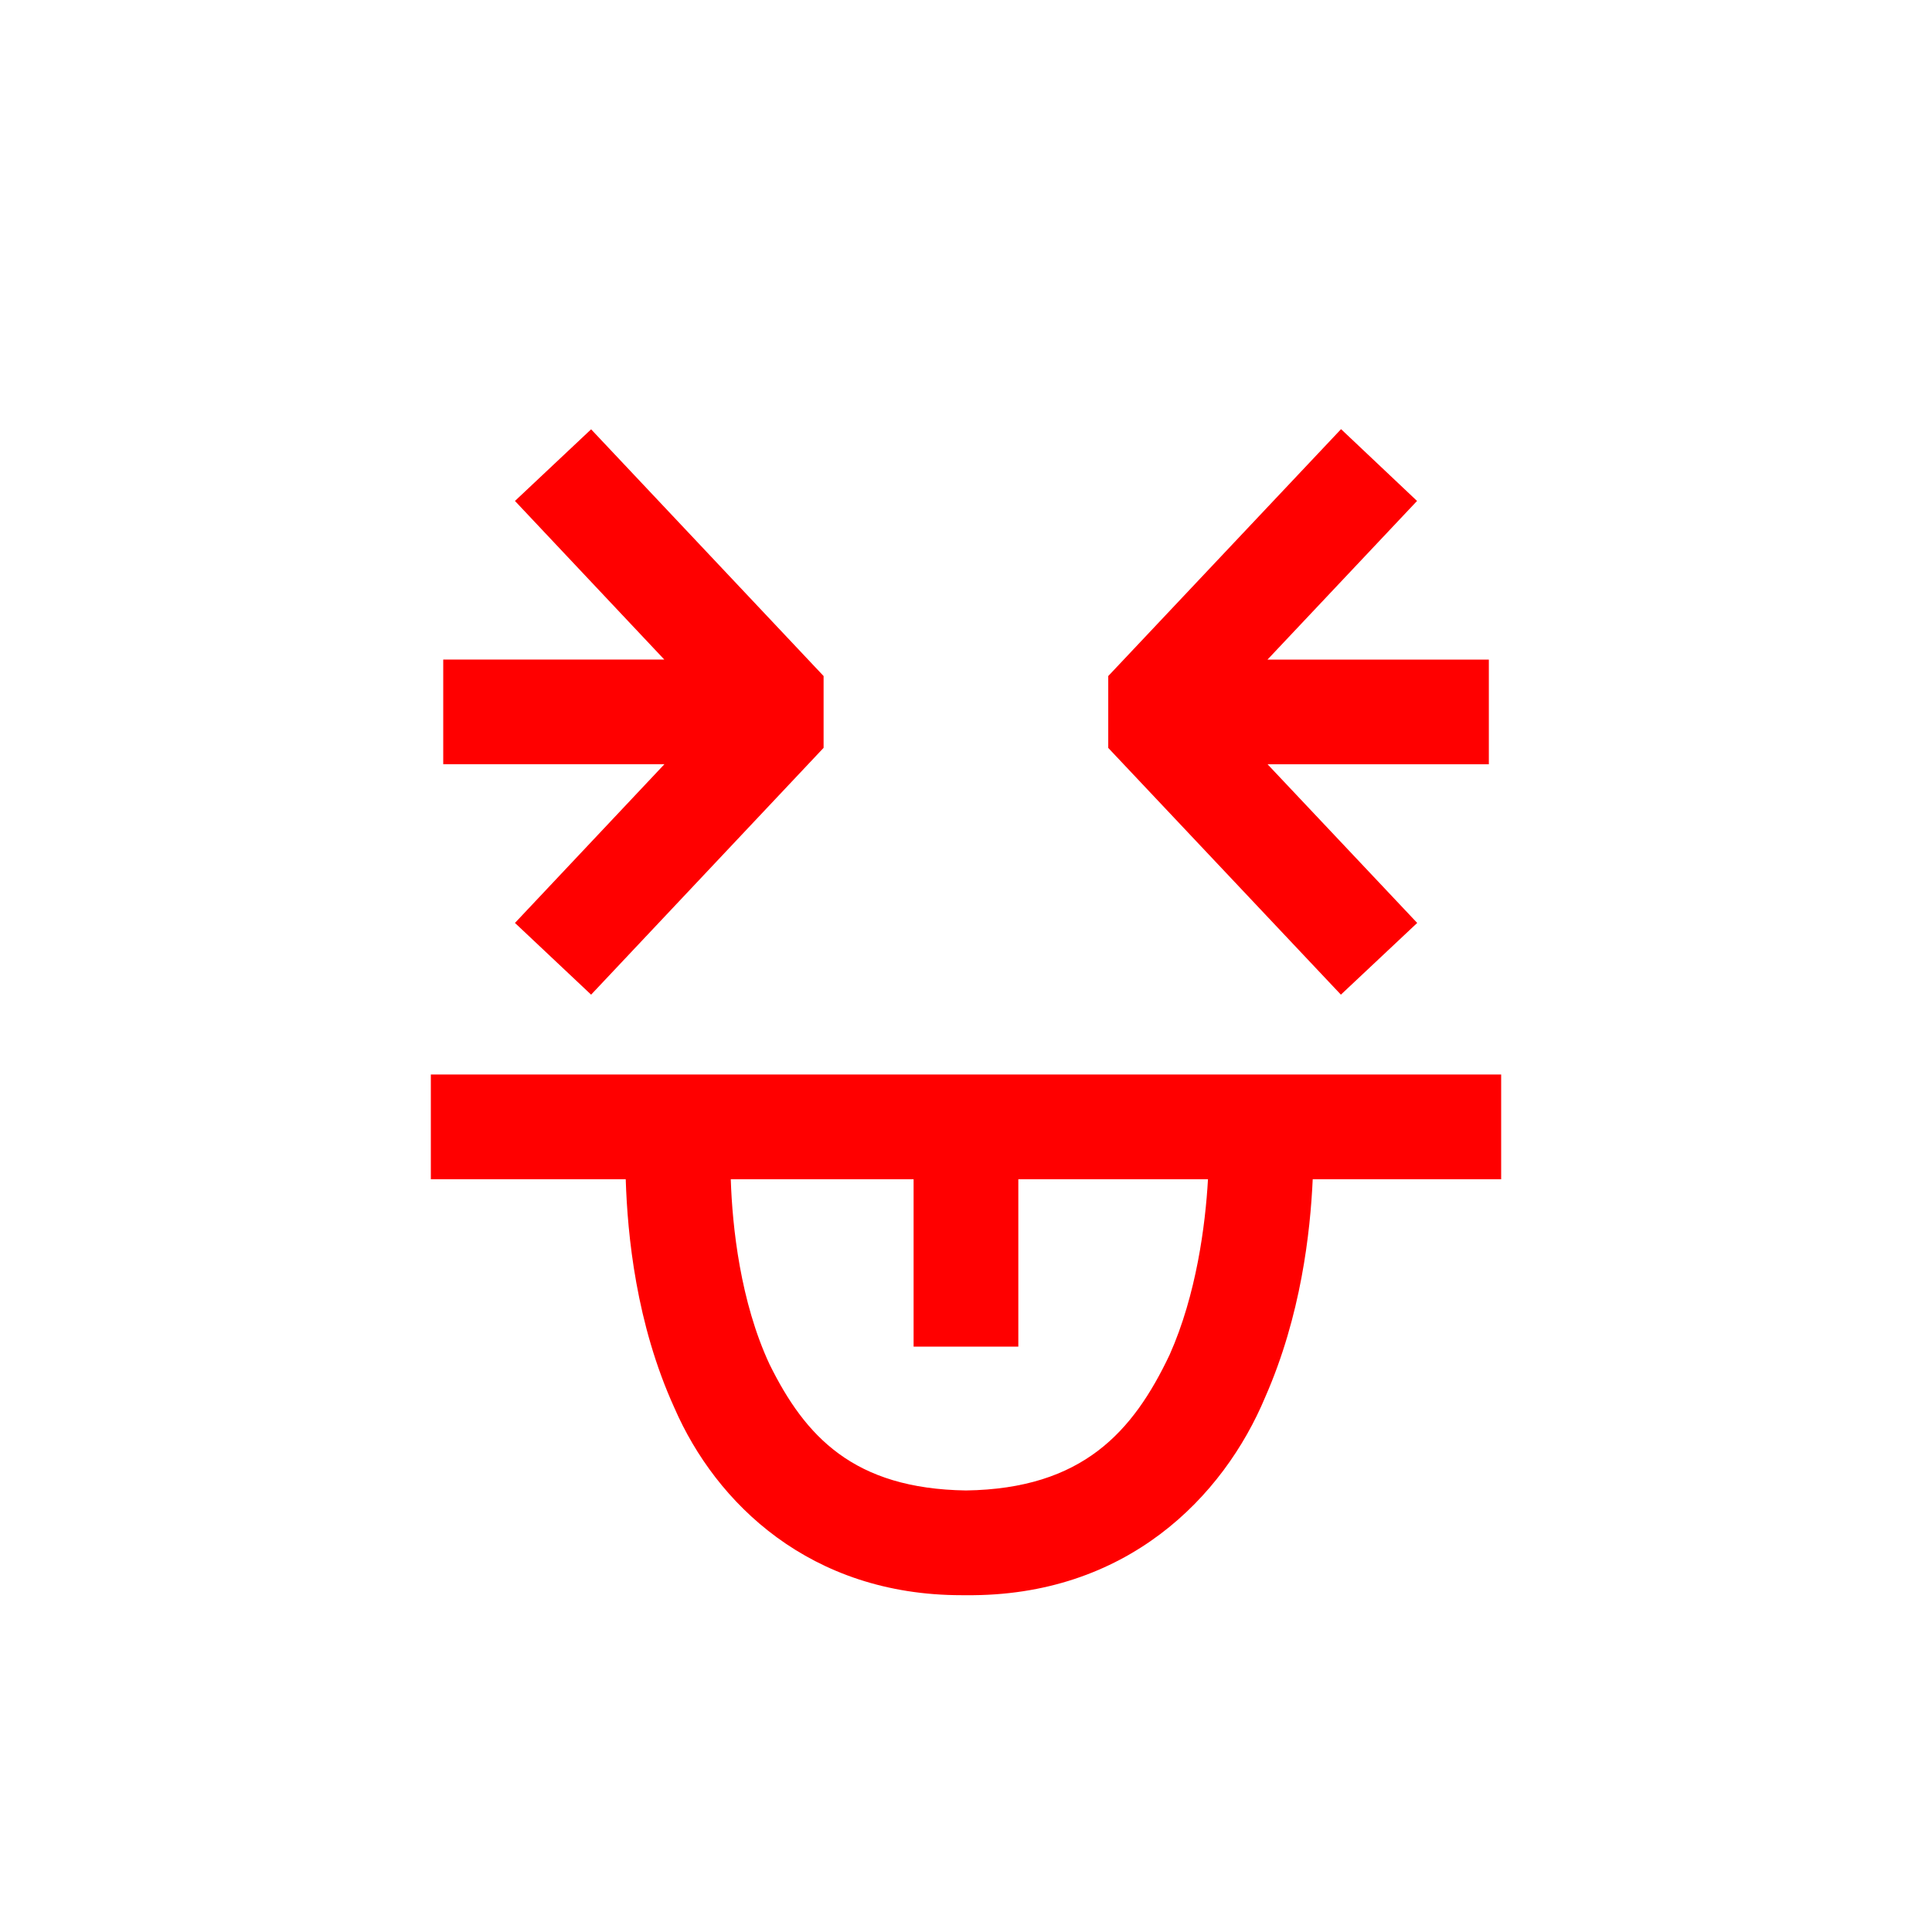 <svg viewBox="0 0 24 24" xmlns="http://www.w3.org/2000/svg">
  <path d="M8.252, 8.193l-1.855, -1.97l0.946, -0.89l2.888, 3.065l-0, 0.892l-2.888, 3.066l-0.946, -0.891l1.857, -1.972l-2.748, -0l0, -1.3l2.746, -0Zm9.353, 3.272l-0.002, -0.002l-1.857, -1.969l2.749, -0l-0, -1.3l-2.75, -0l1.858, -1.971l-0.944, -0.892l-2.892, 3.067l-0, 0.893l2.89, 3.065l0.948, -0.891Z" style="fill: rgb(255, 0, 0);"/>
  <path d="M14.53, 16.828c-0.454, 0.958 -1.081, 1.666 -2.53, 1.687c-1.396, -0.021 -1.997, -0.669 -2.441, -1.568c-0.362, -0.778 -0.462, -1.704 -0.481, -2.298l2.271, 0l0, 2.079l1.301, 0l0, -2.079l2.356, 0c-0.032, 0.568 -0.144, 1.434 -0.476, 2.179m-9.178, -3.48l0, 1.301l2.421, 0c0.022, 0.693 0.128, 1.793 0.605, 2.841c0.516, 1.186 1.688, 2.326 3.567, 2.326l0.055, 0c1.992, 0.02 3.199, -1.219 3.718, -2.463c0.444, -1.01 0.559, -2.045 0.589, -2.704l2.341, 0l0, -1.301l-13.296, 0Z" style="fill: rgb(255, 0, 0);"/>
</svg>
